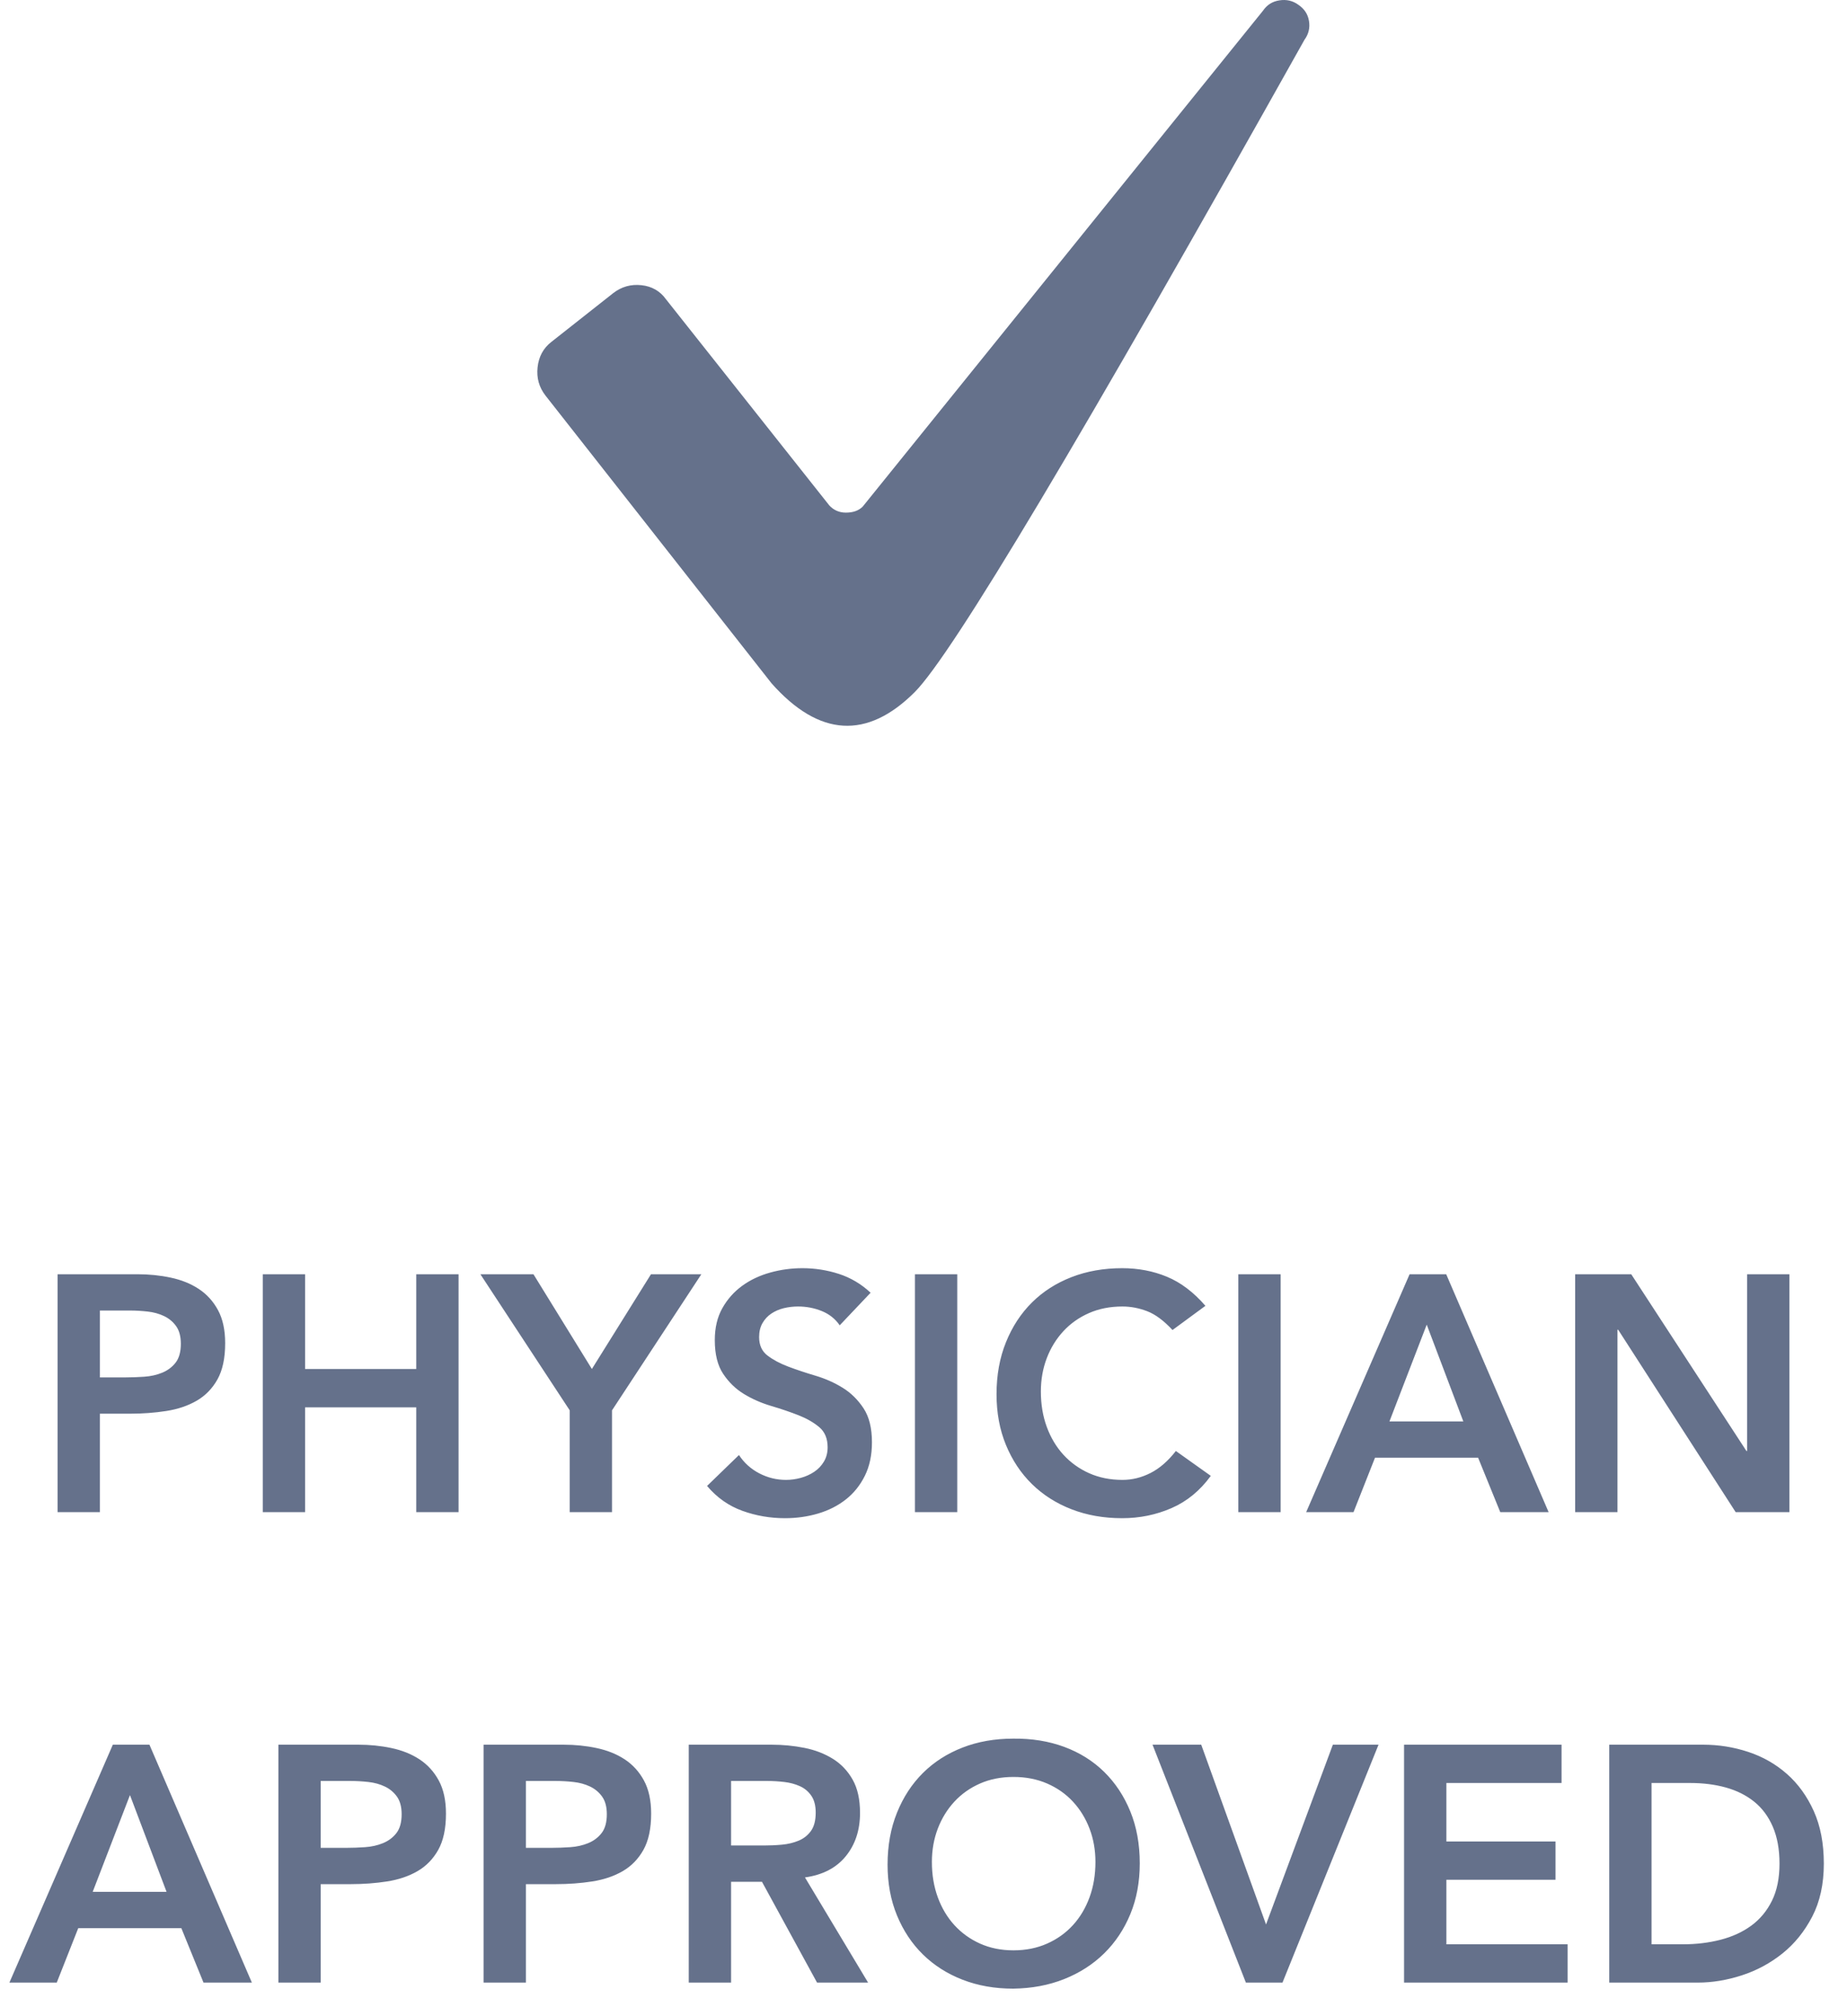 <?xml version="1.0" encoding="UTF-8"?>
<svg width="55px" height="60px" viewBox="0 0 55 60" version="1.1" xmlns="http://www.w3.org/2000/svg" xmlns:xlink="http://www.w3.org/1999/xlink">
    <!-- Generator: Sketch 47.1 (45422) - http://www.bohemiancoding.com/sketch -->
    <title>Artboard 3</title>
    <desc>Created with Sketch.</desc>
    <defs></defs>
    <g stroke="none" stroke-width="1" fill="none" fill-rule="evenodd">
        <g>
            <g transform="translate(0, 37)" fill="#65718B">
                <g>
                    <g>
                        <path d="M1.715,0.92 L4.095,0.92 C4.435,0.92 4.763,0.953 5.08,1.02 C5.397,1.087 5.675,1.198 5.915,1.355 C6.155,1.512 6.347,1.722 6.49,1.985 C6.633,2.248 6.705,2.577 6.705,2.97 C6.705,3.417 6.628,3.777 6.475,4.05 C6.322,4.323 6.115,4.535 5.855,4.685 C5.595,4.835 5.293,4.937 4.95,4.99 C4.607,5.043 4.248,5.07 3.875,5.07 L2.975,5.07 L2.975,8 L1.715,8 L1.715,0.92 Z M3.735,3.99 C3.915,3.99 4.102,3.983 4.295,3.97 C4.488,3.957 4.667,3.917 4.83,3.85 C4.993,3.783 5.127,3.683 5.23,3.55 C5.333,3.417 5.385,3.23 5.385,2.99 C5.385,2.77 5.338,2.595 5.245,2.465 C5.152,2.335 5.032,2.235 4.885,2.165 C4.738,2.095 4.575,2.05 4.395,2.03 C4.215,2.01 4.042,2 3.875,2 L2.975,2 L2.975,3.99 L3.735,3.99 Z M7.825,0.92 L9.085,0.92 L9.085,3.74 L12.395,3.74 L12.395,0.92 L13.655,0.92 L13.655,8 L12.395,8 L12.395,4.88 L9.085,4.88 L9.085,8 L7.825,8 L7.825,0.92 Z M16.965,4.97 L14.305,0.92 L15.885,0.92 L17.625,3.74 L19.385,0.92 L20.885,0.92 L18.225,4.97 L18.225,8 L16.965,8 L16.965,4.97 Z M25.005,2.44 C24.872,2.247 24.693,2.105 24.47,2.015 C24.247,1.925 24.012,1.88 23.765,1.88 C23.618,1.88 23.477,1.897 23.34,1.93 C23.203,1.963 23.08,2.017 22.97,2.09 C22.86,2.163 22.772,2.258 22.705,2.375 C22.638,2.492 22.605,2.63 22.605,2.79 C22.605,3.03 22.688,3.213 22.855,3.34 C23.022,3.467 23.228,3.577 23.475,3.67 C23.722,3.763 23.992,3.853 24.285,3.94 C24.578,4.027 24.848,4.147 25.095,4.3 C25.342,4.453 25.548,4.657 25.715,4.91 C25.882,5.163 25.965,5.5 25.965,5.92 C25.965,6.3 25.895,6.632 25.755,6.915 C25.615,7.198 25.427,7.433 25.19,7.62 C24.953,7.807 24.678,7.947 24.365,8.04 C24.052,8.133 23.722,8.18 23.375,8.18 C22.935,8.18 22.512,8.107 22.105,7.96 C21.698,7.813 21.348,7.567 21.055,7.22 L22.005,6.3 C22.158,6.533 22.36,6.715 22.61,6.845 C22.86,6.975 23.125,7.04 23.405,7.04 C23.552,7.04 23.698,7.02 23.845,6.98 C23.992,6.94 24.125,6.88 24.245,6.8 C24.365,6.72 24.462,6.618 24.535,6.495 C24.608,6.372 24.645,6.23 24.645,6.07 C24.645,5.81 24.562,5.61 24.395,5.47 C24.228,5.33 24.022,5.212 23.775,5.115 C23.528,5.018 23.258,4.927 22.965,4.84 C22.672,4.753 22.402,4.635 22.155,4.485 C21.908,4.335 21.702,4.135 21.535,3.885 C21.368,3.635 21.285,3.3 21.285,2.88 C21.285,2.513 21.36,2.197 21.51,1.93 C21.66,1.663 21.857,1.442 22.1,1.265 C22.343,1.088 22.622,0.957 22.935,0.87 C23.248,0.783 23.568,0.74 23.895,0.74 C24.268,0.74 24.63,0.797 24.98,0.91 C25.33,1.023 25.645,1.21 25.925,1.47 L25.005,2.44 Z M27.245,0.92 L28.505,0.92 L28.505,8 L27.245,8 L27.245,0.92 Z M34.915,2.58 C34.655,2.3 34.403,2.113 34.16,2.02 C33.917,1.927 33.672,1.88 33.425,1.88 C33.058,1.88 32.727,1.945 32.43,2.075 C32.133,2.205 31.878,2.385 31.665,2.615 C31.452,2.845 31.287,3.113 31.17,3.42 C31.053,3.727 30.995,4.057 30.995,4.41 C30.995,4.79 31.053,5.14 31.17,5.46 C31.287,5.78 31.452,6.057 31.665,6.29 C31.878,6.523 32.133,6.707 32.43,6.84 C32.727,6.973 33.058,7.04 33.425,7.04 C33.712,7.04 33.99,6.972 34.26,6.835 C34.53,6.698 34.782,6.48 35.015,6.18 L36.055,6.92 C35.735,7.36 35.345,7.68 34.885,7.88 C34.425,8.08 33.935,8.18 33.415,8.18 C32.868,8.18 32.367,8.092 31.91,7.915 C31.453,7.738 31.06,7.488 30.73,7.165 C30.4,6.842 30.142,6.453 29.955,6 C29.768,5.547 29.675,5.043 29.675,4.49 C29.675,3.923 29.768,3.408 29.955,2.945 C30.142,2.482 30.4,2.087 30.73,1.76 C31.06,1.433 31.453,1.182 31.91,1.005 C32.367,0.828 32.868,0.74 33.415,0.74 C33.895,0.74 34.34,0.825 34.75,0.995 C35.16,1.165 35.542,1.453 35.895,1.86 L34.915,2.58 Z M36.875,0.92 L38.135,0.92 L38.135,8 L36.875,8 L36.875,0.92 Z M41.975,0.92 L43.065,0.92 L46.115,8 L44.675,8 L44.015,6.38 L40.945,6.38 L40.305,8 L38.895,8 L41.975,0.92 Z M43.575,5.3 L42.485,2.42 L41.375,5.3 L43.575,5.3 Z M46.905,0.92 L48.575,0.92 L52.005,6.18 L52.025,6.18 L52.025,0.92 L53.285,0.92 L53.285,8 L51.685,8 L48.185,2.57 L48.165,2.57 L48.165,8 L46.905,8 L46.905,0.92 Z M3.36,14.92 L4.45,14.92 L7.5,22 L6.06,22 L5.4,20.38 L2.33,20.38 L1.69,22 L0.28,22 L3.36,14.92 Z M4.96,19.3 L3.87,16.42 L2.76,19.3 L4.96,19.3 Z M8.29,14.92 L10.67,14.92 C11.01,14.92 11.338,14.953 11.655,15.02 C11.972,15.087 12.25,15.198 12.49,15.355 C12.73,15.512 12.922,15.722 13.065,15.985 C13.208,16.248 13.28,16.577 13.28,16.97 C13.28,17.417 13.203,17.777 13.05,18.05 C12.897,18.323 12.69,18.535 12.43,18.685 C12.17,18.835 11.868,18.937 11.525,18.99 C11.182,19.043 10.823,19.07 10.45,19.07 L9.55,19.07 L9.55,22 L8.29,22 L8.29,14.92 Z M10.31,17.99 C10.49,17.99 10.677,17.983 10.87,17.97 C11.063,17.957 11.242,17.917 11.405,17.85 C11.568,17.783 11.702,17.683 11.805,17.55 C11.908,17.417 11.96,17.23 11.96,16.99 C11.96,16.77 11.913,16.595 11.82,16.465 C11.727,16.335 11.607,16.235 11.46,16.165 C11.313,16.095 11.15,16.05 10.97,16.03 C10.79,16.01 10.617,16 10.45,16 L9.55,16 L9.55,17.99 L10.31,17.99 Z M14.4,14.92 L16.78,14.92 C17.12,14.92 17.448,14.953 17.765,15.02 C18.082,15.087 18.36,15.198 18.6,15.355 C18.84,15.512 19.032,15.722 19.175,15.985 C19.318,16.248 19.39,16.577 19.39,16.97 C19.39,17.417 19.313,17.777 19.16,18.05 C19.007,18.323 18.8,18.535 18.54,18.685 C18.28,18.835 17.978,18.937 17.635,18.99 C17.292,19.043 16.933,19.07 16.56,19.07 L15.66,19.07 L15.66,22 L14.4,22 L14.4,14.92 Z M16.42,17.99 C16.6,17.99 16.787,17.983 16.98,17.97 C17.173,17.957 17.352,17.917 17.515,17.85 C17.678,17.783 17.812,17.683 17.915,17.55 C18.018,17.417 18.07,17.23 18.07,16.99 C18.07,16.77 18.023,16.595 17.93,16.465 C17.837,16.335 17.717,16.235 17.57,16.165 C17.423,16.095 17.26,16.05 17.08,16.03 C16.9,16.01 16.727,16 16.56,16 L15.66,16 L15.66,17.99 L16.42,17.99 Z M20.51,14.92 L22.97,14.92 C23.31,14.92 23.638,14.952 23.955,15.015 C24.272,15.078 24.553,15.187 24.8,15.34 C25.047,15.493 25.243,15.7 25.39,15.96 C25.537,16.22 25.61,16.55 25.61,16.95 C25.61,17.463 25.468,17.893 25.185,18.24 C24.902,18.587 24.497,18.797 23.97,18.87 L25.85,22 L24.33,22 L22.69,19 L21.77,19 L21.77,22 L20.51,22 L20.51,14.92 Z M22.75,17.92 C22.93,17.92 23.11,17.912 23.29,17.895 C23.47,17.878 23.635,17.838 23.785,17.775 C23.935,17.712 24.057,17.615 24.15,17.485 C24.243,17.355 24.29,17.173 24.29,16.94 C24.29,16.733 24.247,16.567 24.16,16.44 C24.073,16.313 23.96,16.218 23.82,16.155 C23.68,16.092 23.525,16.05 23.355,16.03 C23.185,16.01 23.02,16 22.86,16 L21.77,16 L21.77,17.92 L22.75,17.92 Z M26.43,18.49 C26.43,17.923 26.523,17.408 26.71,16.945 C26.897,16.482 27.155,16.087 27.485,15.76 C27.815,15.433 28.208,15.182 28.665,15.005 C29.122,14.828 29.623,14.74 30.17,14.74 C30.723,14.733 31.23,14.815 31.69,14.985 C32.15,15.155 32.547,15.403 32.88,15.73 C33.213,16.057 33.473,16.45 33.66,16.91 C33.847,17.37 33.94,17.883 33.94,18.45 C33.94,19.003 33.847,19.507 33.66,19.96 C33.473,20.413 33.213,20.803 32.88,21.13 C32.547,21.457 32.15,21.712 31.69,21.895 C31.23,22.078 30.723,22.173 30.17,22.18 C29.623,22.18 29.122,22.092 28.665,21.915 C28.208,21.738 27.815,21.488 27.485,21.165 C27.155,20.842 26.897,20.453 26.71,20 C26.523,19.547 26.43,19.043 26.43,18.49 Z M27.75,18.41 C27.75,18.79 27.808,19.14 27.925,19.46 C28.042,19.78 28.207,20.057 28.42,20.29 C28.633,20.523 28.888,20.707 29.185,20.84 C29.482,20.973 29.813,21.04 30.18,21.04 C30.547,21.04 30.88,20.973 31.18,20.84 C31.48,20.707 31.737,20.523 31.95,20.29 C32.163,20.057 32.328,19.78 32.445,19.46 C32.562,19.14 32.62,18.79 32.62,18.41 C32.62,18.057 32.562,17.727 32.445,17.42 C32.328,17.113 32.163,16.845 31.95,16.615 C31.737,16.385 31.48,16.205 31.18,16.075 C30.88,15.945 30.547,15.88 30.18,15.88 C29.813,15.88 29.482,15.945 29.185,16.075 C28.888,16.205 28.633,16.385 28.42,16.615 C28.207,16.845 28.042,17.113 27.925,17.42 C27.808,17.727 27.75,18.057 27.75,18.41 Z M34.32,14.92 L35.77,14.92 L37.7,20.27 L39.69,14.92 L41.05,14.92 L38.19,22 L37.1,22 L34.32,14.92 Z M41.81,14.92 L46.5,14.92 L46.5,16.06 L43.07,16.06 L43.07,17.8 L46.32,17.8 L46.32,18.94 L43.07,18.94 L43.07,20.86 L46.68,20.86 L46.68,22 L41.81,22 L41.81,14.92 Z M47.92,14.92 L50.71,14.92 C51.177,14.92 51.627,14.992 52.06,15.135 C52.493,15.278 52.877,15.497 53.21,15.79 C53.543,16.083 53.81,16.452 54.01,16.895 C54.21,17.338 54.31,17.86 54.31,18.46 C54.31,19.067 54.195,19.592 53.965,20.035 C53.735,20.478 53.438,20.845 53.075,21.135 C52.712,21.425 52.308,21.642 51.865,21.785 C51.422,21.928 50.987,22 50.56,22 L47.92,22 L47.92,14.92 Z M50.12,20.86 C50.513,20.86 50.885,20.815 51.235,20.725 C51.585,20.635 51.89,20.495 52.15,20.305 C52.41,20.115 52.615,19.868 52.765,19.565 C52.915,19.262 52.99,18.893 52.99,18.46 C52.99,18.033 52.923,17.667 52.79,17.36 C52.657,17.053 52.472,16.805 52.235,16.615 C51.998,16.425 51.718,16.285 51.395,16.195 C51.072,16.105 50.717,16.06 50.33,16.06 L49.18,16.06 L49.18,20.86 L50.12,20.86 Z"></path>
                    </g>
                </g>
            </g>
            <g transform="translate(18, 2)"></g>
            <path d="M25.69,15.076 L37.606,0.323 C37.728,0.145 37.885,0.044 38.097,0.011 C38.309,-0.023 38.499,0.022 38.667,0.145 C38.845,0.268 38.946,0.424 38.979,0.625 C39.013,0.826 38.968,1.016 38.845,1.183 C32.234,12.976 28.37,19.454 27.242,20.593 C25.824,22.011 24.394,21.933 22.976,20.336 L16.242,11.77 C16.052,11.525 15.974,11.245 16.008,10.933 C16.041,10.62 16.175,10.363 16.421,10.173 L18.263,8.721 C18.509,8.532 18.788,8.453 19.101,8.487 C19.414,8.52 19.659,8.666 19.827,8.9 L24.696,15.042 C24.819,15.176 24.986,15.255 25.187,15.255 C25.399,15.255 25.567,15.199 25.69,15.076 Z" fill="#65718B" fill-rule="nonzero"></path>
        </g>
    </g>
</svg>